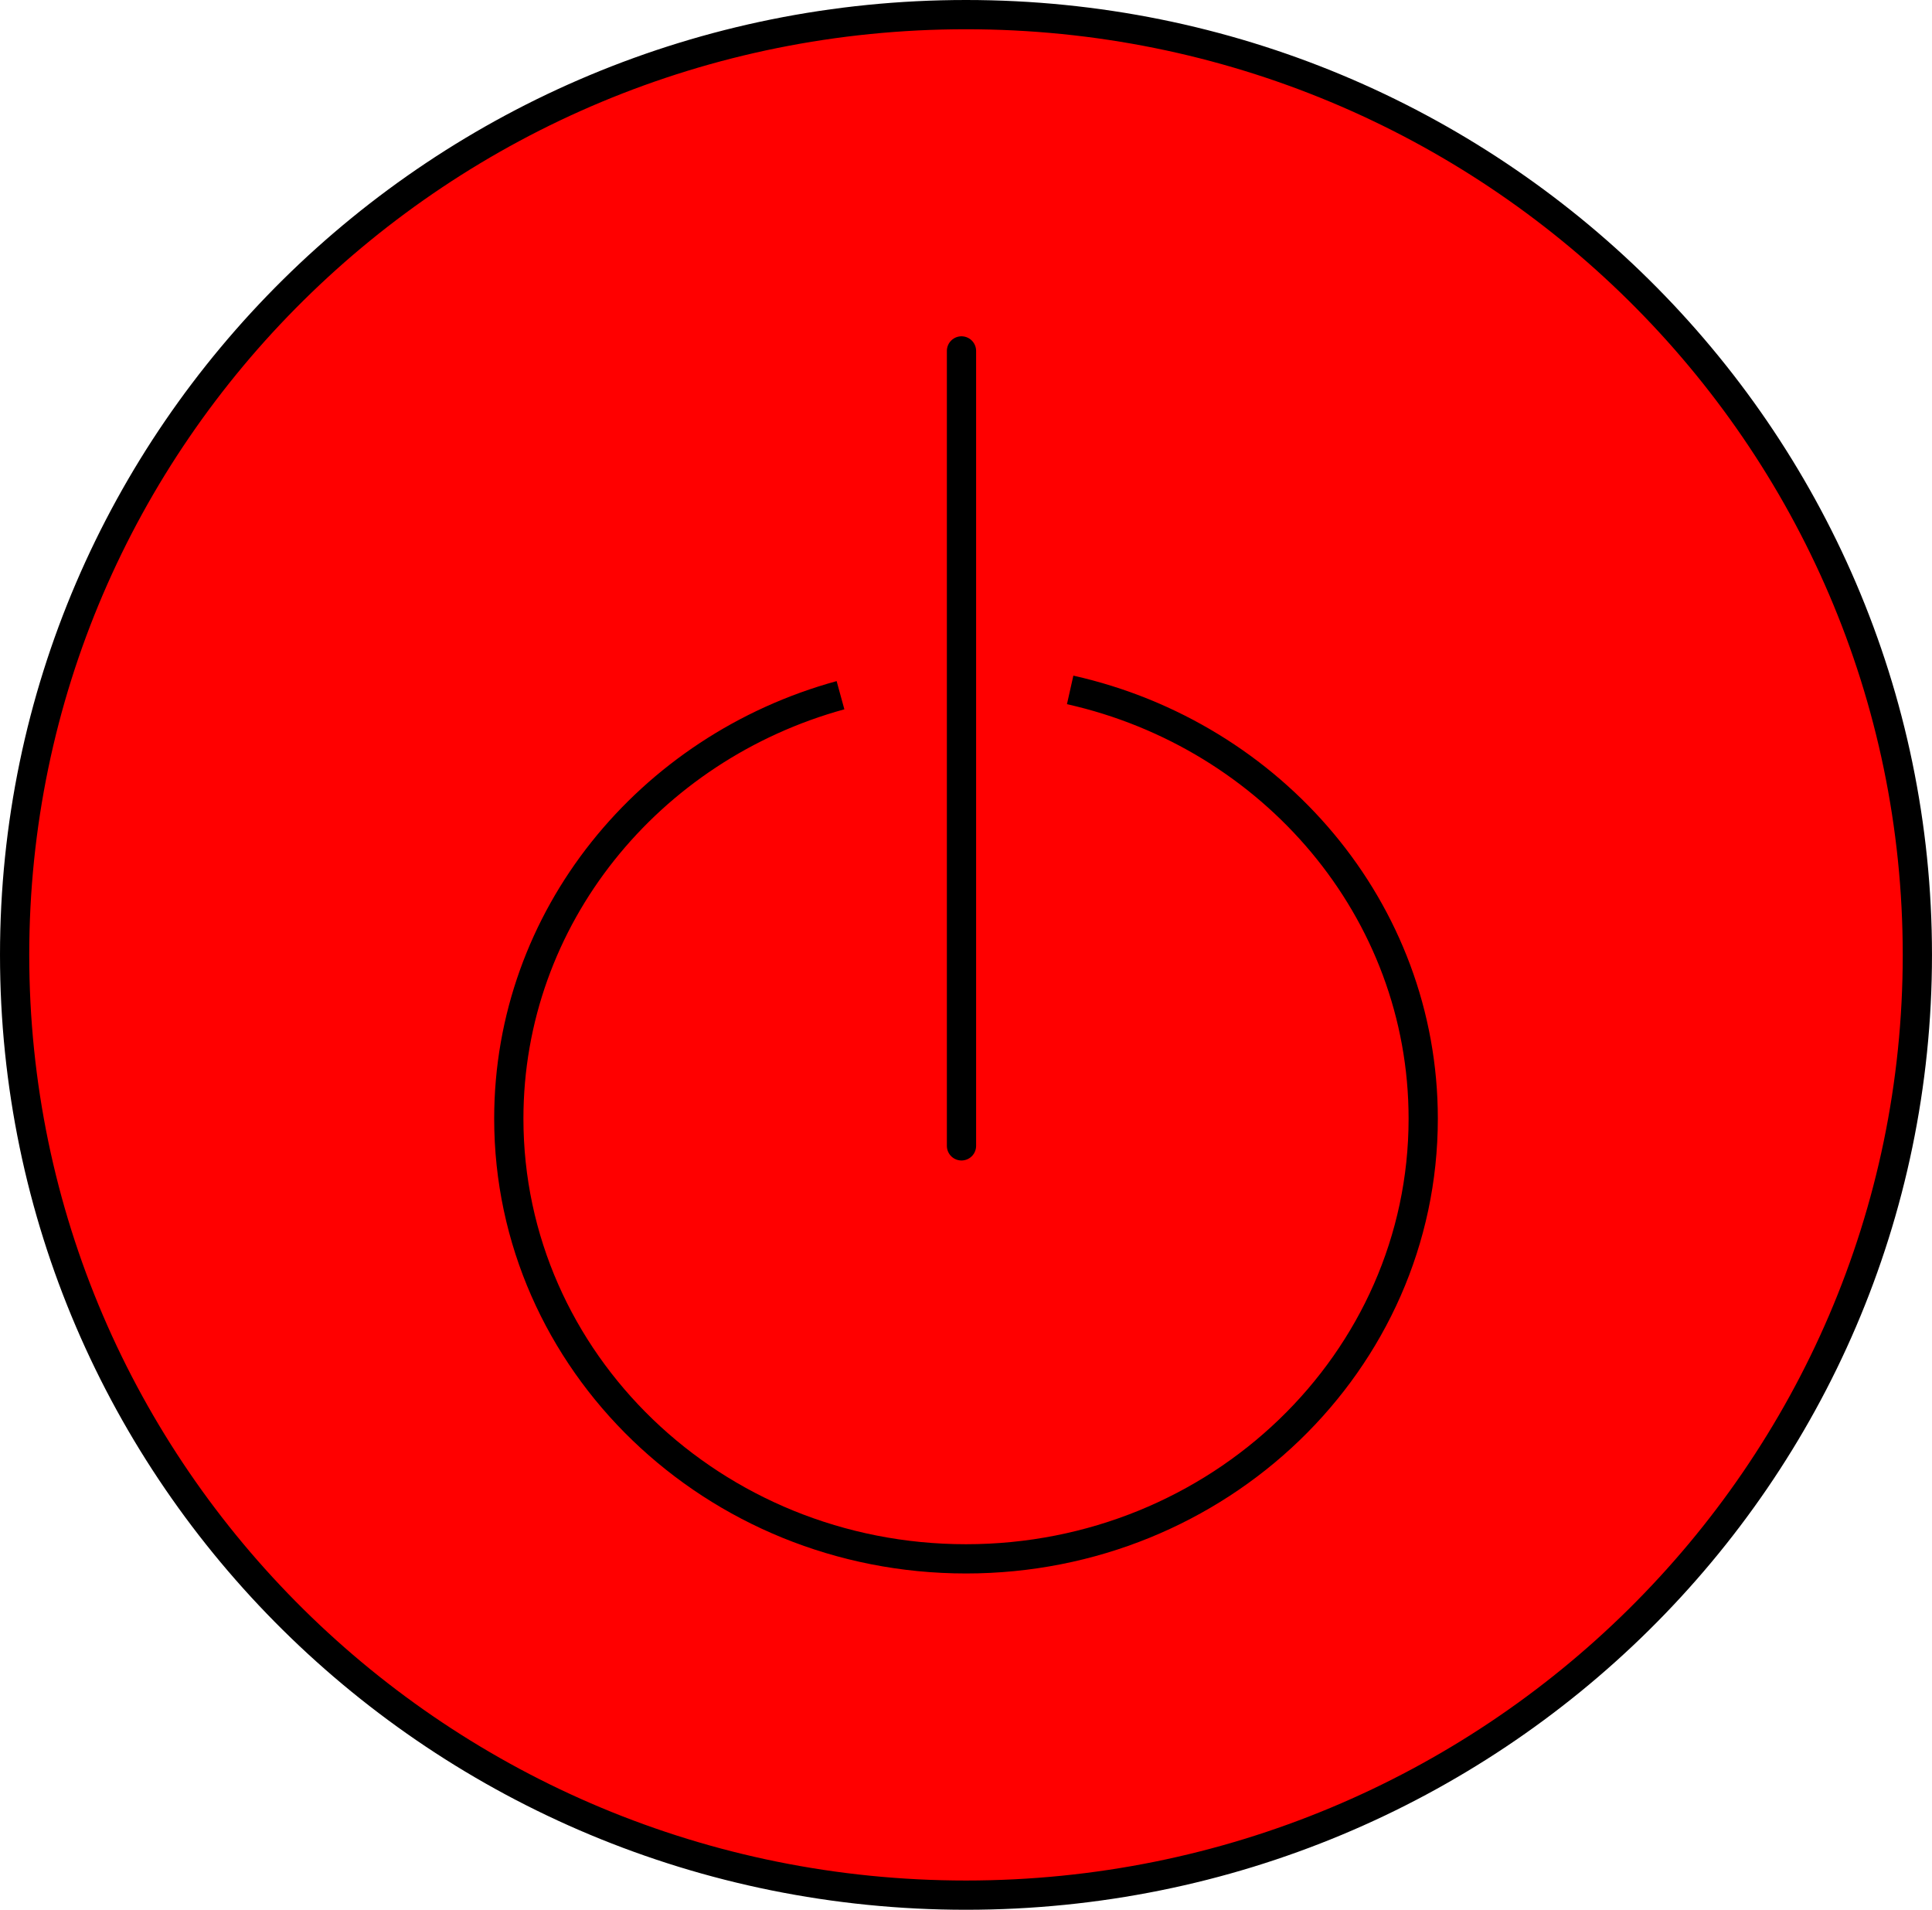 <svg version="1.1" xmlns="http://www.w3.org/2000/svg" xmlns:xlink="http://www.w3.org/1999/xlink" width="132.145" height="130.595" viewBox="0,0,132.145,130.595"><g transform="translate(-173.928,-114.702)"><g data-paper-data="{&quot;isPaintingLayer&quot;:true}" fill-rule="nonzero" stroke="#000000" stroke-width="2" stroke-linejoin="miter" stroke-miterlimit="10" stroke-dasharray="" stroke-dashoffset="0" style="mix-blend-mode: normal"><path d="M305.072,180c0,35.511 -29.134,64.298 -65.072,64.298c-35.938,0 -65.072,-28.787 -65.072,-64.298c0,-35.511 29.134,-64.298 65.072,-64.298c35.938,0 65.072,28.787 65.072,64.298z" fill="#ff0000" stroke-linecap="butt"/><path d="M247.125,161.88c13.838,3.104 24.148,15.052 24.148,29.318c0,16.625 -14.001,30.103 -31.272,30.103c-17.271,0 -31.272,-13.478 -31.272,-30.103c0,-13.76 9.59,-25.363 22.687,-28.955" fill="none" stroke-linecap="butt"/><path d="M239.692,138.699v54.361" fill="none" stroke-linecap="round"/></g></g></svg>